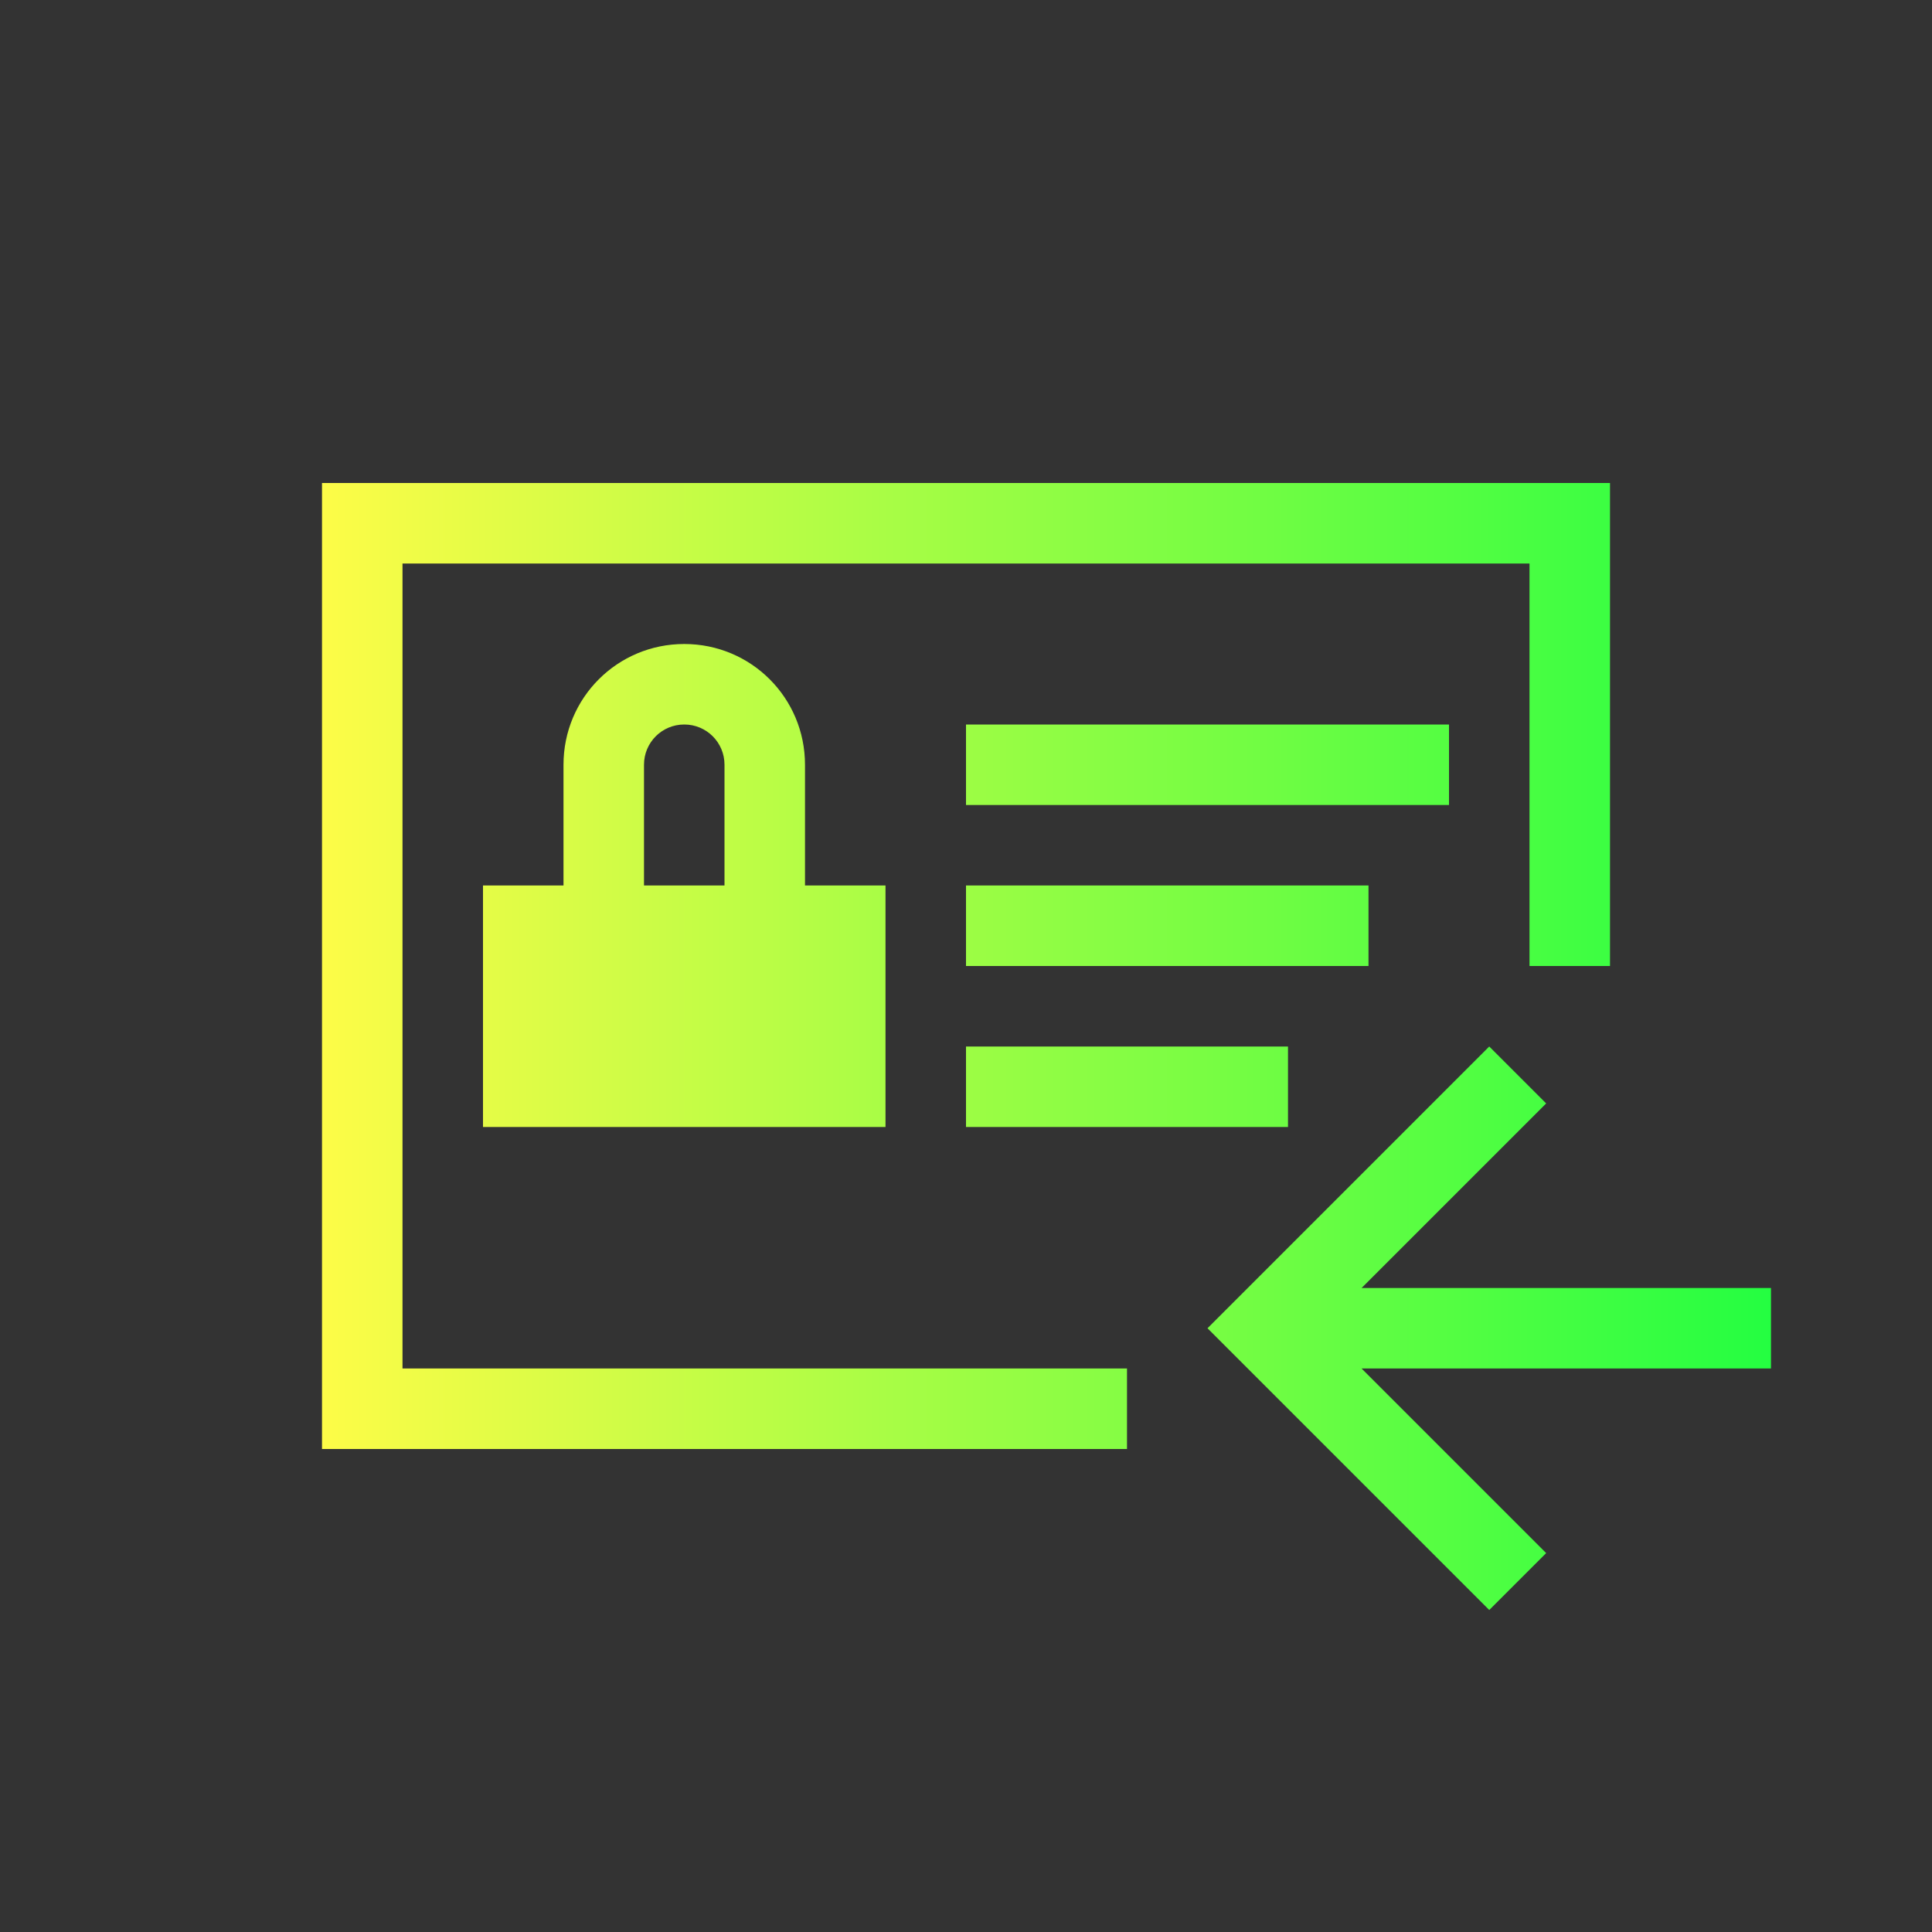 <svg width="24" height="24" viewBox="0 0 24 24" fill="none" xmlns="http://www.w3.org/2000/svg">
<rect x="0" y="0" width="24" height="24" fill="#333333" stroke="none"/>
<path d="M4 6V18H14V17H5V7H19V12H20V6H4ZM8.5 8C7.669 8 7 8.669 7 9.5V11H6V14H11V11H10V9.5C10 8.669 9.331 8 8.5 8ZM8.5 9C8.777 9 9 9.223 9 9.5V11H8V9.5C8 9.223 8.223 9 8.5 9ZM12 9V10H18V9H12ZM12 11V12H17V11H12ZM12 13V14H16V13H12ZM18.5 13L15.707 15.793L15 16.5L15.707 17.207L18.5 20L19.207 19.293L16.914 17H22V16H21.207H16.914L19.207 13.707L18.5 13Z" fill="url(#paint0_linear_10_17654)"/>
<defs>
<linearGradient id="paint0_linear_10_17654" x1="4" y1="13" x2="22" y2="13" gradientUnits="userSpaceOnUse">
<stop stop-color="#FDFC47"/>
<stop offset="1" stop-color="#24FE41"/>
</linearGradient>
</defs>
</svg>
